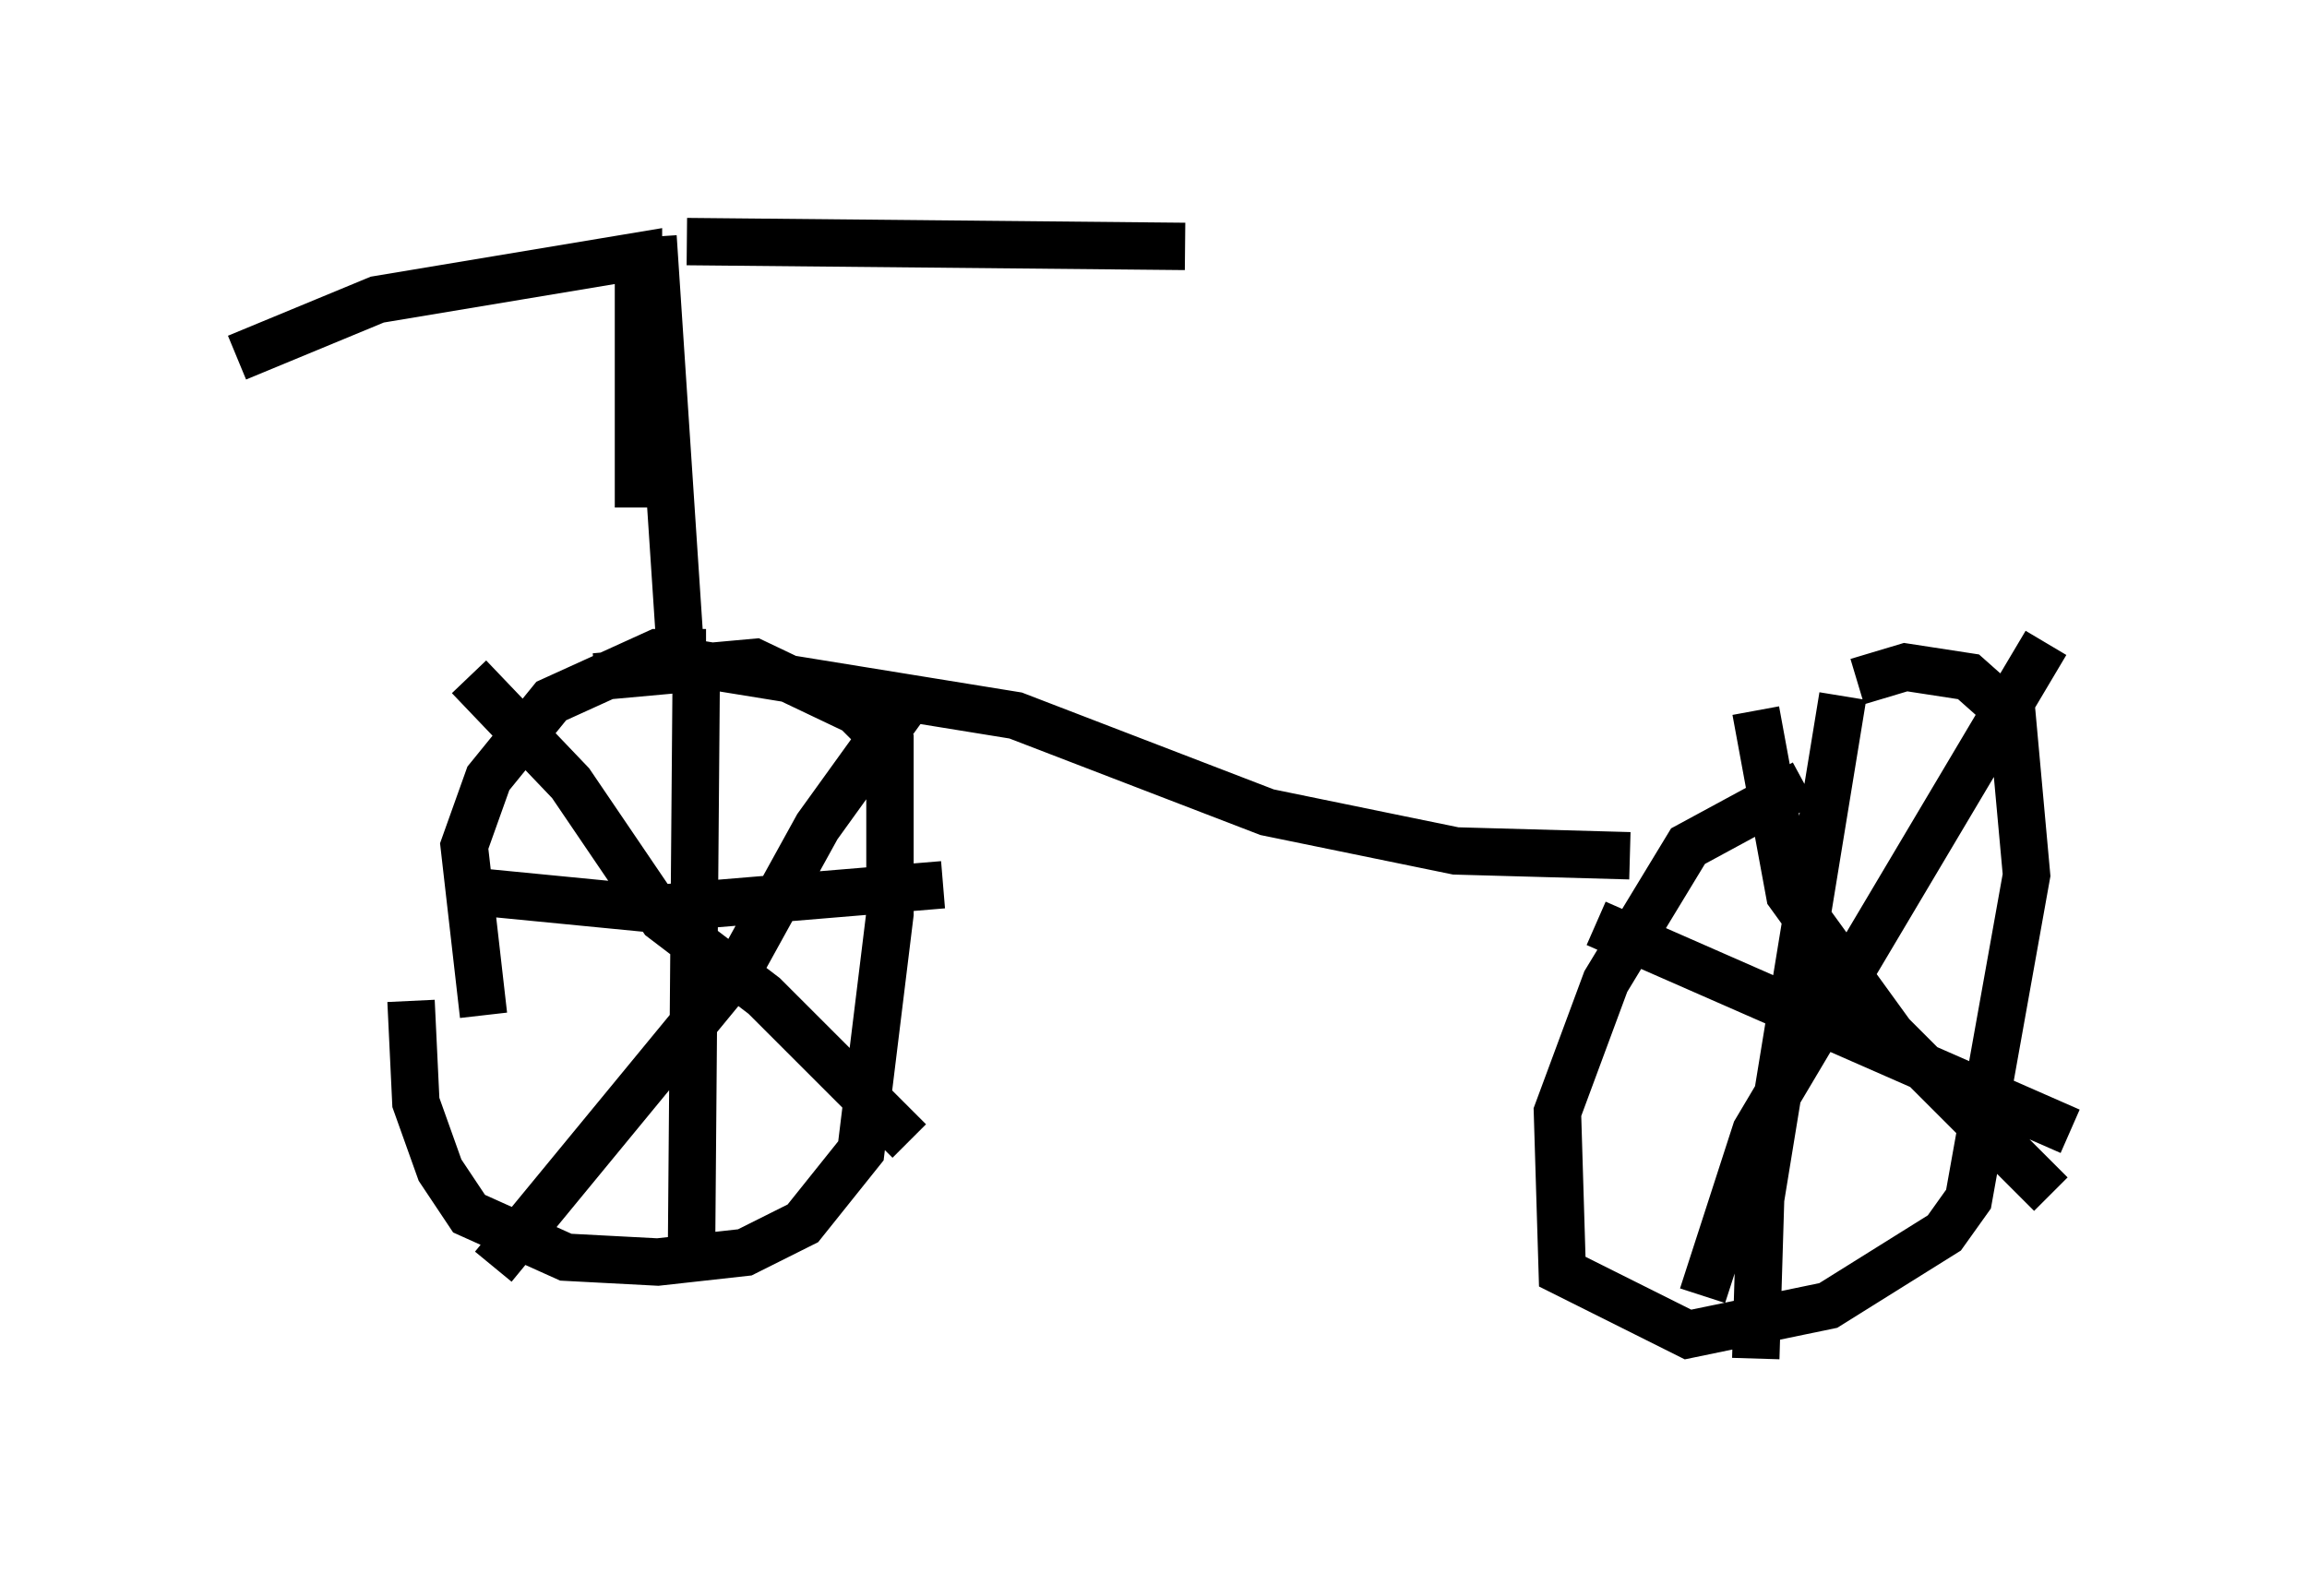 <?xml version="1.0" encoding="utf-8" ?>
<svg baseProfile="full" height="33.684" version="1.1" width="48.69" xmlns="http://www.w3.org/2000/svg" xmlns:ev="http://www.w3.org/2001/xml-events" xmlns:xlink="http://www.w3.org/1999/xlink"><defs /><rect fill="white" height="33.684" width="48.69" x="0" y="0" /><path d="M10.002, 15.311 m-1.327, 5.819 l0.102, 2.144 0.51, 1.429 l0.613, 0.919 2.042, 0.919 l1.94, 0.102 1.838, -0.204 l1.225, -0.613 1.225, -1.531 l0.613, -5.002 0.0, -3.573 l-0.715, -0.715 -2.144, -1.021 l-3.369, 0.306 m25.521, 2.246 l-2.45, 1.327 -1.735, 2.858 l-1.021, 2.756 0.102, 3.369 l2.654, 1.327 2.96, -0.613 l2.45, -1.531 0.51, -0.715 l1.225, -6.84 -0.306, -3.369 l-0.919, -0.817 -1.327, -0.204 l-1.021, 0.306 m-25.317, -0.51 l7.554, 1.225 5.308, 2.042 l3.981, 0.817 3.675, 0.102 m-19.498, -4.288 l-1.021, 0.0 -2.246, 1.021 l-1.327, 1.633 -0.51, 1.429 l0.408, 3.573 m4.492, -7.554 l-0.102, 12.454 m-5.002, -7.554 l4.185, 0.408 6.125, -0.51 m-10.004, -4.39 l2.144, 2.246 1.94, 2.858 l2.144, 1.633 3.063, 3.063 m-0.102, -9.188 l-1.838, 2.552 -1.633, 2.96 l-5.206, 6.329 m28.482, -12.046 l-1.735, 10.617 -0.102, 3.369 m-3.369, -9.188 l10.004, 4.39 m-0.51, -10.311 l-6.125, 10.311 -1.123, 3.471 m1.123, -12.352 l0.715, 3.879 2.144, 2.96 l3.369, 3.369 m-29.809, -14.496 l0.0, -5.308 -5.513, 0.919 l-2.96, 1.225 m9.494, -2.45 l10.515, 0.102 m-11.229, -0.204 l0.613, 9.29 " fill="none" stroke="black" stroke-width="1" /></svg>